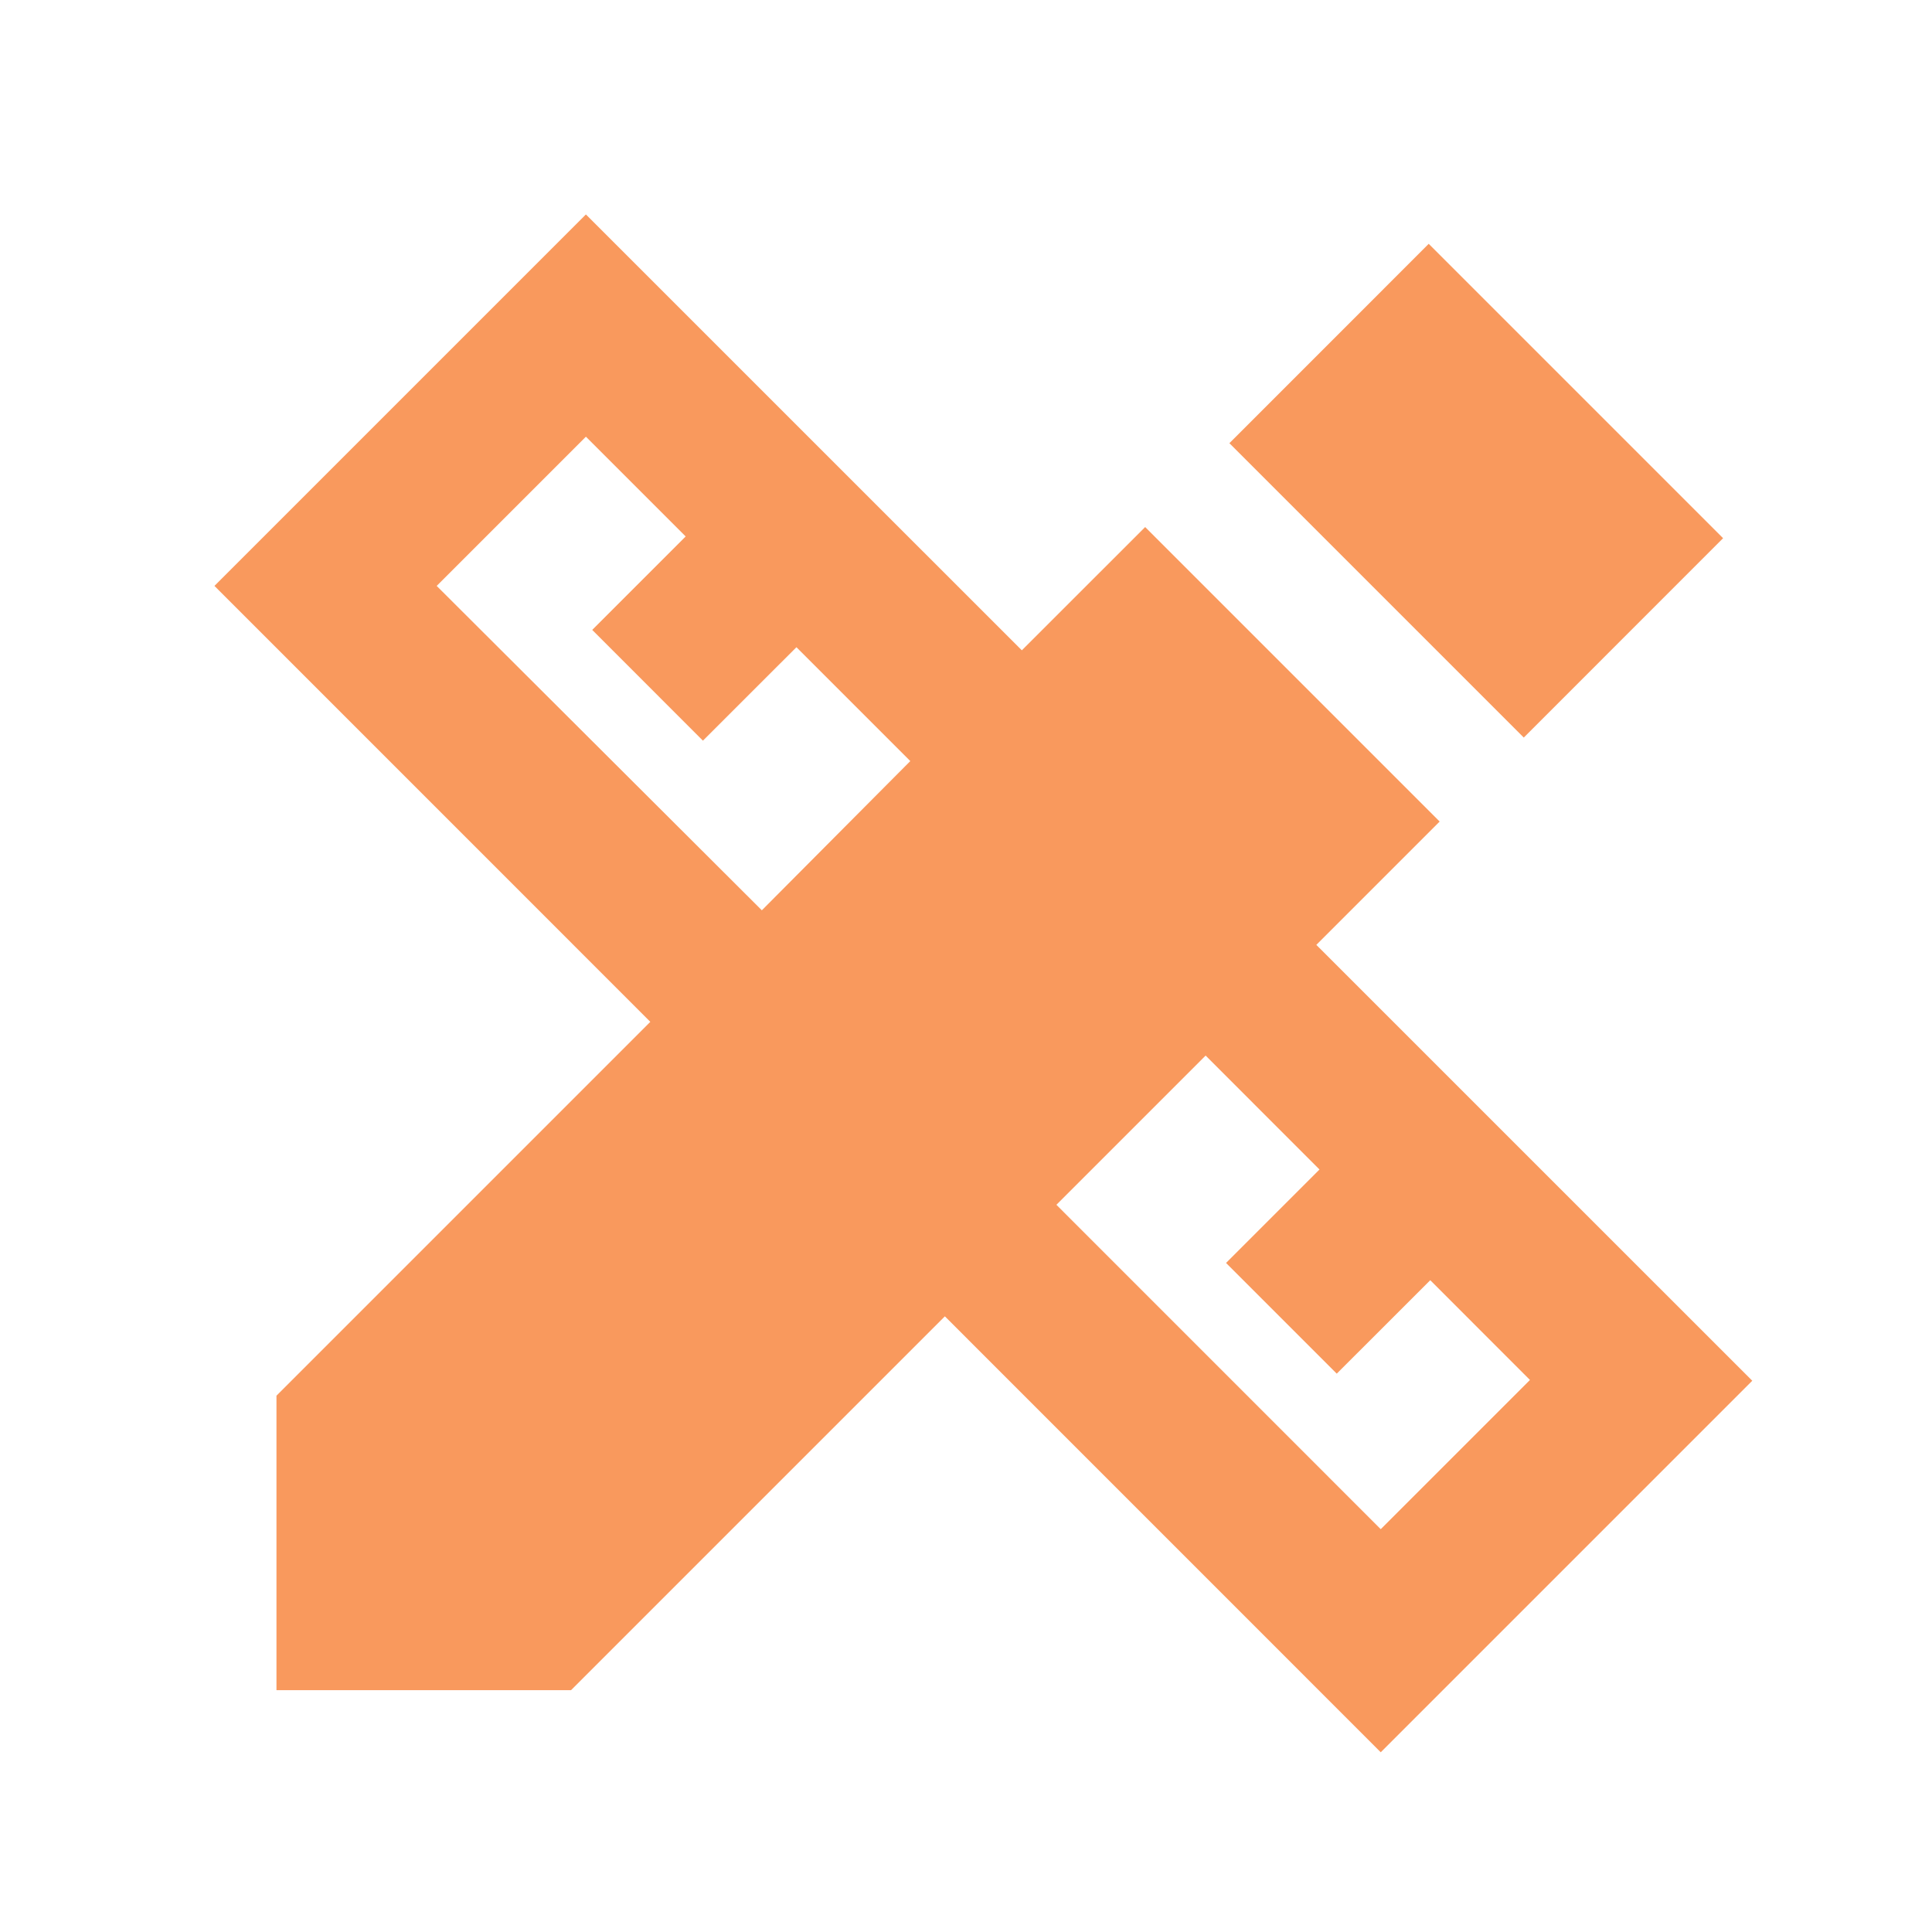 <svg width="30" height="30" viewBox="0 0 30 30" fill="none" xmlns="http://www.w3.org/2000/svg">
<path d="M27.209 21.44L20.44 14.672L22.355 12.757L17.782 8.184L15.867 10.098L9.098 3.33L3.33 9.098L10.098 15.867L4.293 21.672V26.245H8.867L14.672 20.44L21.44 27.209L27.209 21.44ZM11.83 14.135L6.781 9.098L9.098 6.781L10.647 8.33L9.196 9.781L10.915 11.501L12.367 10.05L14.135 11.818L11.83 14.135ZM16.404 18.708L18.721 16.391L20.489 18.16L19.038 19.611L20.757 21.33L22.209 19.879L23.757 21.428L21.44 23.745L16.404 18.708ZM19.09 6.882L22.185 3.786L26.756 8.357L23.661 11.453L19.09 6.882Z" fill="#F9995D"/>
</svg>
